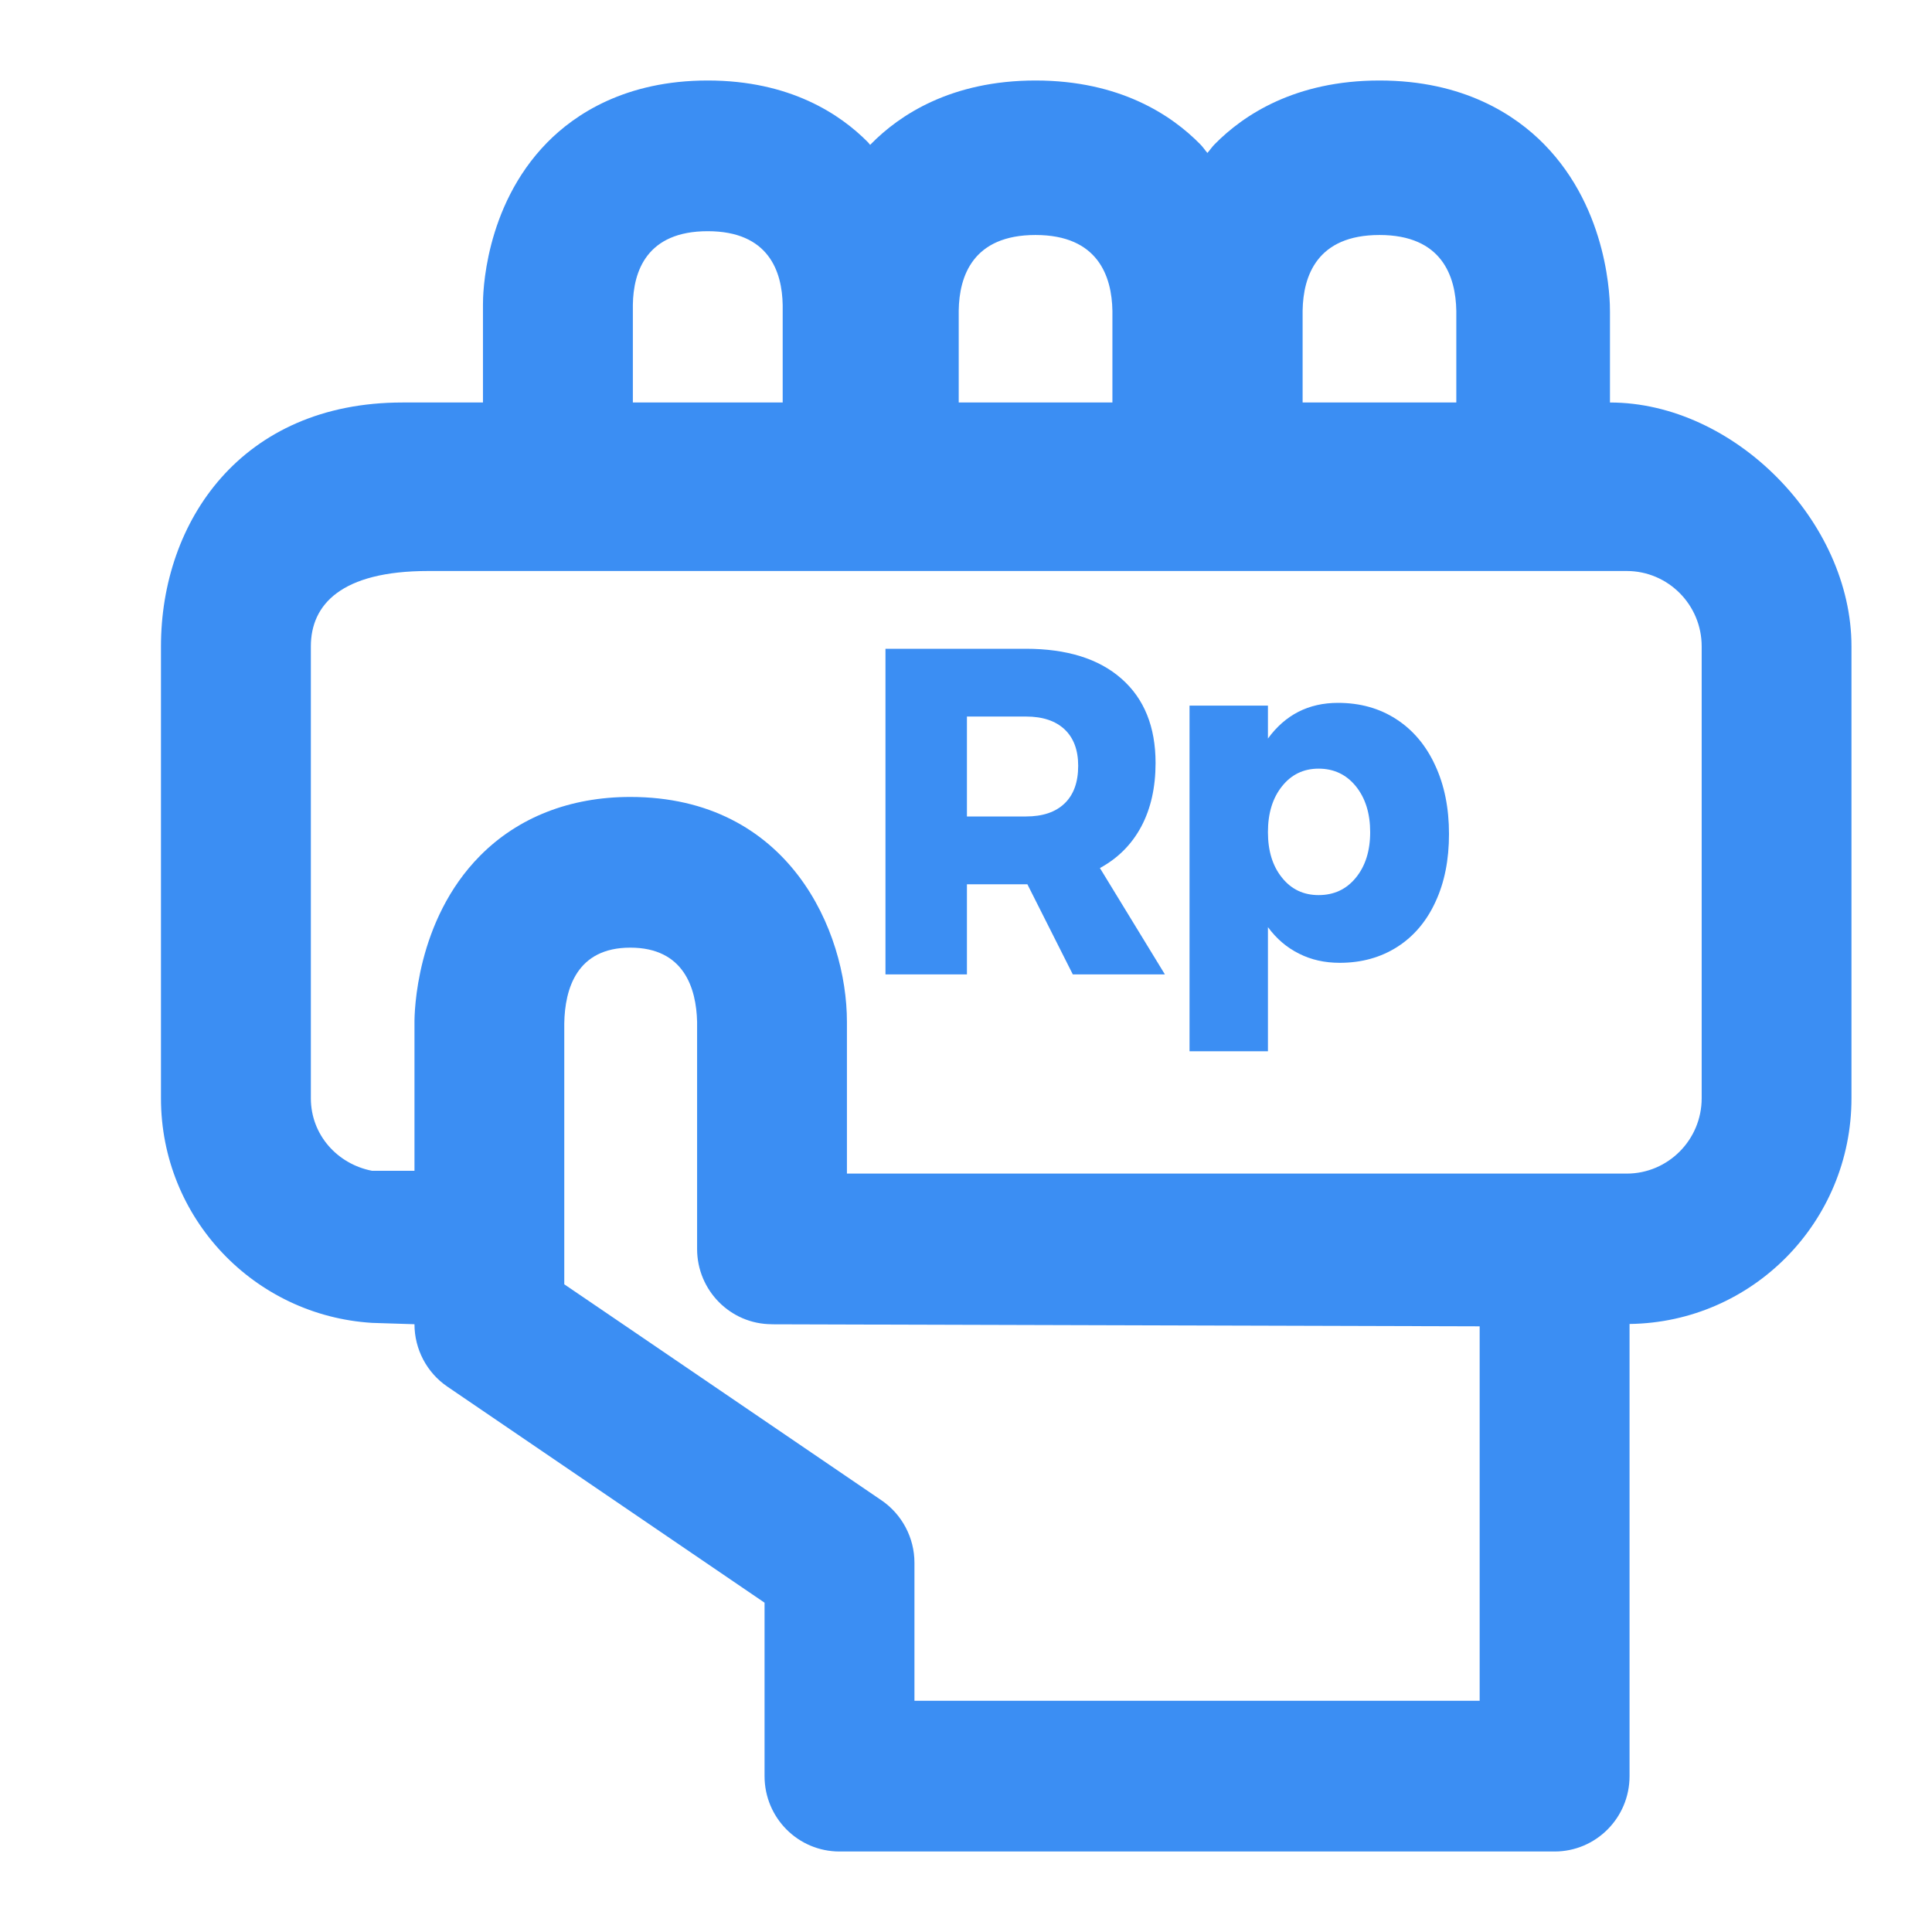 <svg width="60" height="60" viewBox="0 0 60 60" fill="none" xmlns="http://www.w3.org/2000/svg">
<path fill-rule="evenodd" clip-rule="evenodd" d="M52.847 34.108C52.847 35.398 51.804 36.447 50.519 36.447H26.302V31.733C26.302 28.925 24.509 24.75 19.574 24.75C17.702 24.75 16.089 25.383 14.907 26.578C12.912 28.593 12.869 31.46 12.872 31.767V36.36H11.554C10.482 36.153 9.654 35.248 9.654 34.108V20.073C9.654 18.782 10.589 17.733 13.297 17.733H50.519C51.804 17.733 52.847 18.782 52.847 20.073V34.108ZM45.952 52.82H28.399V48.532C28.399 47.758 28.014 47.03 27.377 46.595L19.347 41.125L17.524 39.885V36.447V31.78C17.542 30.707 17.912 29.43 19.574 29.43C21.244 29.43 21.624 30.695 21.649 31.733V36.447V38.788C21.649 40.075 22.684 41.12 23.962 41.125C23.964 41.125 23.964 41.127 23.964 41.127L45.952 41.19V52.82ZM19.654 9.465C19.669 8.422 20.087 7.18 21.979 7.18C23.874 7.18 24.289 8.43 24.307 9.475V12.5H19.654V9.465ZM29.774 9.643C29.789 8.572 30.217 7.298 32.159 7.298C34.102 7.298 34.529 8.582 34.547 9.655V12.5H29.774V9.643ZM40.454 9.643C40.472 8.572 40.899 7.298 42.842 7.298C44.784 7.298 45.209 8.582 45.227 9.655V12.5H40.454V9.643ZM49.999 12.5V9.682C50.002 9.367 49.979 6.537 47.949 4.475C47.064 3.575 45.459 2.5 42.842 2.5C40.219 2.5 38.614 3.575 37.727 4.475C37.639 4.562 37.579 4.657 37.497 4.75C37.417 4.657 37.357 4.562 37.269 4.475C36.384 3.575 34.777 2.5 32.159 2.5C29.539 2.5 27.929 3.575 27.047 4.475C27.037 4.482 27.032 4.492 27.024 4.5C27.002 4.475 26.984 4.45 26.962 4.425C26.099 3.547 24.532 2.5 21.979 2.5C19.424 2.5 17.857 3.547 16.994 4.425C15.022 6.433 14.997 9.182 14.999 9.463V12.5H12.499C7.499 12.5 4.999 16.195 4.999 20.073V34.108C4.999 37.837 7.902 40.858 11.554 41.083L12.872 41.125C12.872 41.9 13.254 42.627 13.892 43.062L23.744 49.773V55.16C23.744 56.453 24.784 57.5 26.072 57.5H48.279C49.564 57.5 50.607 56.453 50.607 55.16V41.117C54.419 41.07 57.499 37.955 57.499 34.108V20.073C57.499 16.195 53.854 12.5 49.999 12.5Z" fill="#3B8EF3"/>
<path fill-rule="evenodd" clip-rule="evenodd" d="M30.029 25.356H31.864C32.382 25.356 32.782 25.221 33.062 24.951C33.342 24.683 33.484 24.293 33.484 23.783C33.484 23.293 33.342 22.916 33.062 22.651C32.782 22.388 32.382 22.253 31.864 22.253H30.029V25.356ZM33.317 30.261L31.907 27.463H31.852H30.029V30.261H27.499V20.148H31.852C33.132 20.148 34.127 20.458 34.829 21.078C35.534 21.698 35.887 22.571 35.887 23.696C35.887 24.456 35.739 25.113 35.444 25.668C35.149 26.221 34.722 26.651 34.159 26.958L36.177 30.261H33.317Z" fill="#3B8EF3"/>
<path fill-rule="evenodd" clip-rule="evenodd" d="M42.107 27.258C42.402 26.898 42.552 26.426 42.552 25.843C42.552 25.258 42.402 24.783 42.107 24.418C41.81 24.053 41.425 23.871 40.95 23.871C40.485 23.871 40.105 24.053 39.815 24.418C39.522 24.783 39.377 25.258 39.377 25.843C39.377 26.426 39.522 26.898 39.815 27.258C40.105 27.621 40.485 27.798 40.95 27.798C41.425 27.798 41.81 27.621 42.107 27.258ZM43.357 22.331C43.877 22.666 44.282 23.143 44.567 23.761C44.857 24.381 45 25.093 45 25.901C45 26.698 44.862 27.401 44.582 28.003C44.305 28.608 43.91 29.076 43.395 29.406C42.877 29.736 42.282 29.901 41.607 29.901C41.142 29.901 40.72 29.808 40.342 29.616C39.962 29.428 39.642 29.153 39.377 28.793V32.648H36.942V21.913H39.377V22.936C39.915 22.198 40.64 21.828 41.552 21.828C42.237 21.828 42.837 21.996 43.357 22.331Z" fill="#3B8EF3"/>
</svg>
